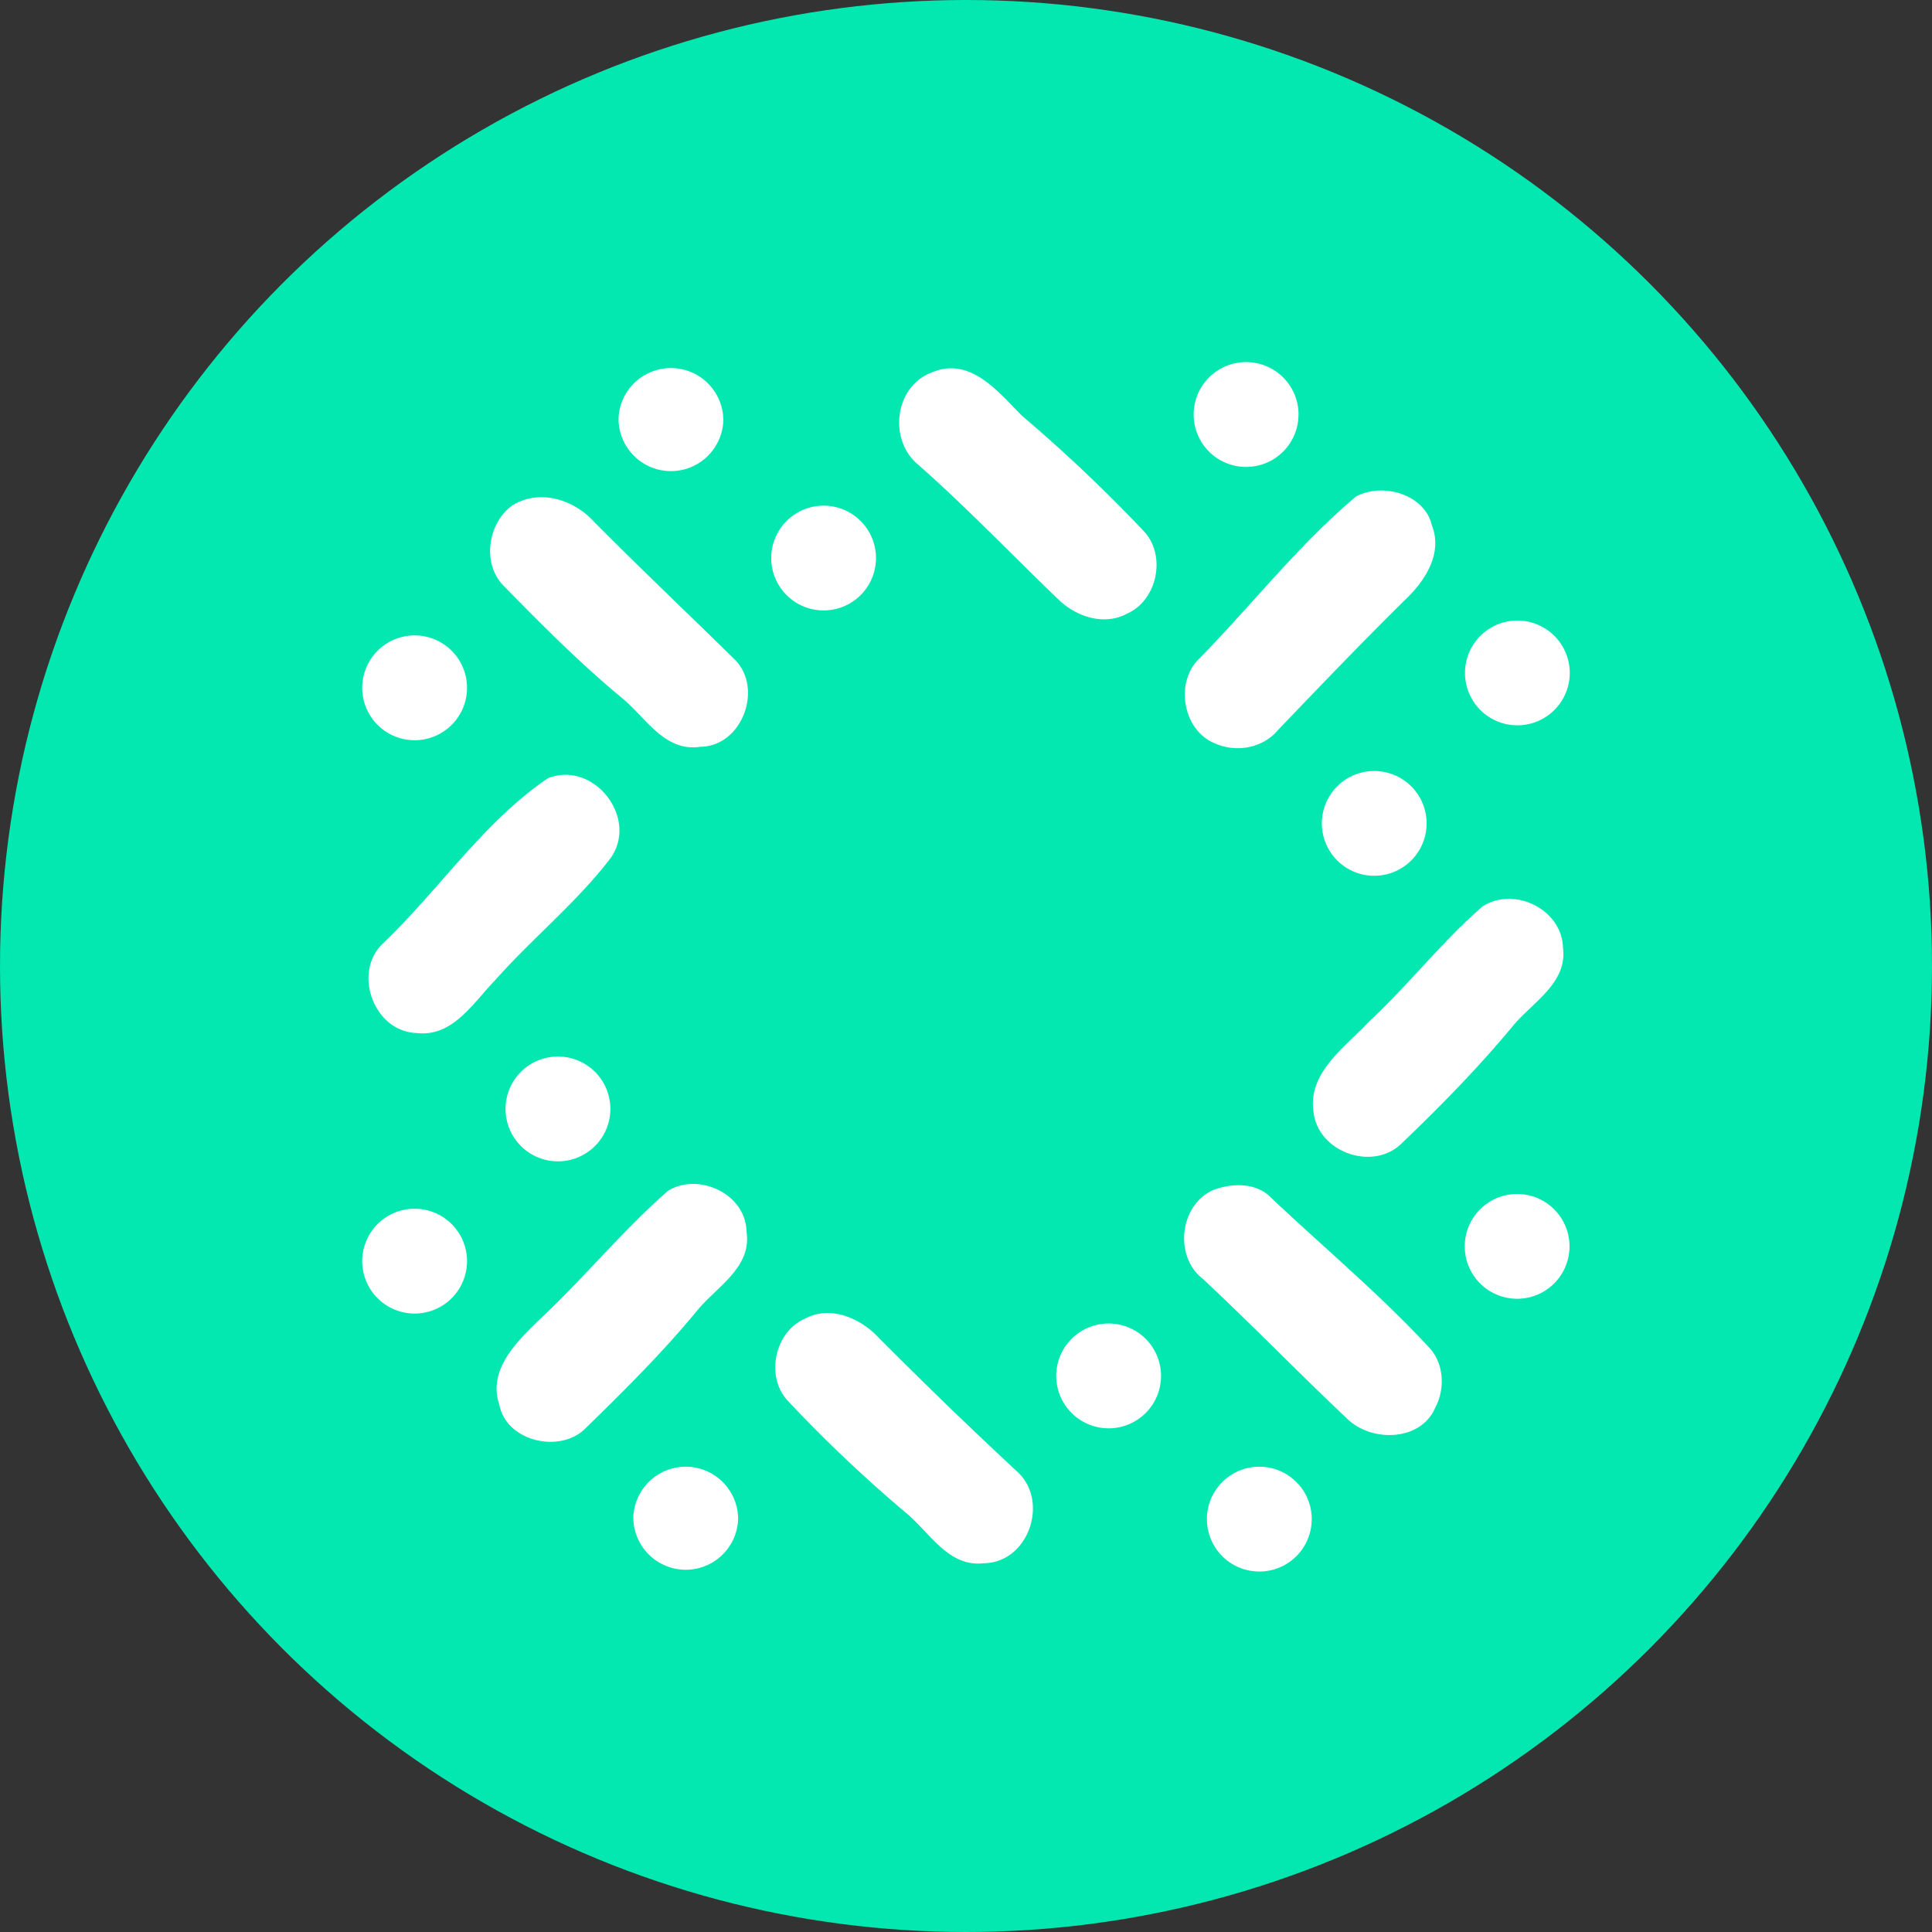 <svg xmlns="http://www.w3.org/2000/svg" width="32px" height="32px"><rect width="100%" height="100%" fill="#333333" stroke="none"/><g fill="none" fill-rule="evenodd"><circle cx="16" cy="16" r="16" fill="#03E8B0"/><path fill="#FFF" fill-rule="nonzero" d="M15.424 6.173c.644-.28 1.104.314 1.502.712.71.603 1.386 1.244 2.026 1.92.367.401.218 1.134-.281 1.357-.384.21-.853.052-1.147-.24-.773-.74-1.512-1.517-2.314-2.224-.498-.407-.396-1.29.214-1.525m7.034 2.051c.437-.235 1.137-.044 1.258.477.185.463-.112.92-.438 1.229-.715.705-1.41 1.43-2.105 2.156-.253.306-.7.388-1.058.223-.517-.214-.657-.99-.267-1.384.877-.892 1.651-1.892 2.61-2.7M8.49 8.368c.455-.275 1.018-.093 1.355.28.758.765 1.54 1.504 2.305 2.257.507.468.153 1.46-.554 1.464-.592.09-.906-.495-1.302-.815-.694-.575-1.33-1.215-1.96-1.86-.356-.367-.25-1.041.157-1.326m.587 4.52c.763-.295 1.508.667 1.032 1.33-.563.734-1.296 1.325-1.91 2.018-.363.373-.7.947-1.305.874-.707-.027-1.062-1.01-.548-1.487.929-.889 1.666-2.013 2.732-2.736m15.475 2.128c.525-.343 1.317.047 1.334.68.077.594-.513.908-.838 1.308-.572.688-1.2 1.33-1.848 1.948-.474.447-1.358.133-1.443-.515-.111-.669.517-1.084.913-1.512.656-.609 1.21-1.326 1.882-1.909M11.069 19.72c.51-.305 1.283.057 1.295.676.095.598-.496.915-.819 1.314-.57.69-1.206 1.323-1.848 1.948-.417.422-1.307.219-1.425-.386-.202-.585.294-1.056.672-1.423.733-.686 1.37-1.47 2.125-2.129m9.062-.023c.282-.097.64-.105.878.099.883.839 1.823 1.618 2.653 2.514.256.26.279.695.109 1.007-.24.561-1.062.575-1.461.178-.806-.76-1.58-1.559-2.39-2.316-.49-.38-.375-1.262.21-1.482m-6.799 2.145c.42-.227.914-.012 1.216.308a82.32 82.32 0 0 0 2.314 2.237c.52.494.168 1.497-.565 1.505-.592.07-.9-.518-1.297-.84a23.19 23.19 0 0 1-1.95-1.85c-.374-.398-.222-1.14.282-1.36m-1.35-14.907a.868.868 0 1 1-1.736 0 .868.868 0 0 1 1.735 0m2.529 2.308a.867.867 0 1 1-1.735 0 .867.867 0 0 1 1.735 0m-6.774 2.12a.868.868 0 1 1-1.735 0 .868.868 0 0 1 1.735 0m13.772-4.497a.867.867 0 1 1-1.736 0 .867.867 0 0 1 1.737 0M26 11.146a.867.867 0 1 1-1.735 0 .867.867 0 0 1 1.735 0m-2.371 2.492a.867.867 0 1 1-1.735 0 .867.867 0 0 1 1.735 0m2.367 7.006a.867.867 0 1 1-1.735 0 .867.867 0 0 1 1.735 0M19.23 22.76a.868.868 0 1 1-1.735 0 .868.868 0 0 1 1.735 0m2.496 2.372a.868.868 0 1 1-1.735 0 .868.868 0 0 1 1.735 0m-9.5 0a.868.868 0 1 1-1.736 0 .868.868 0 0 1 1.735 0m-2.116-6.794a.868.868 0 1 1-1.735 0 .868.868 0 0 1 1.735 0m-2.374 2.521a.868.868 0 1 1-1.735 0 .868.868 0 0 1 1.735 0"/></g></svg>